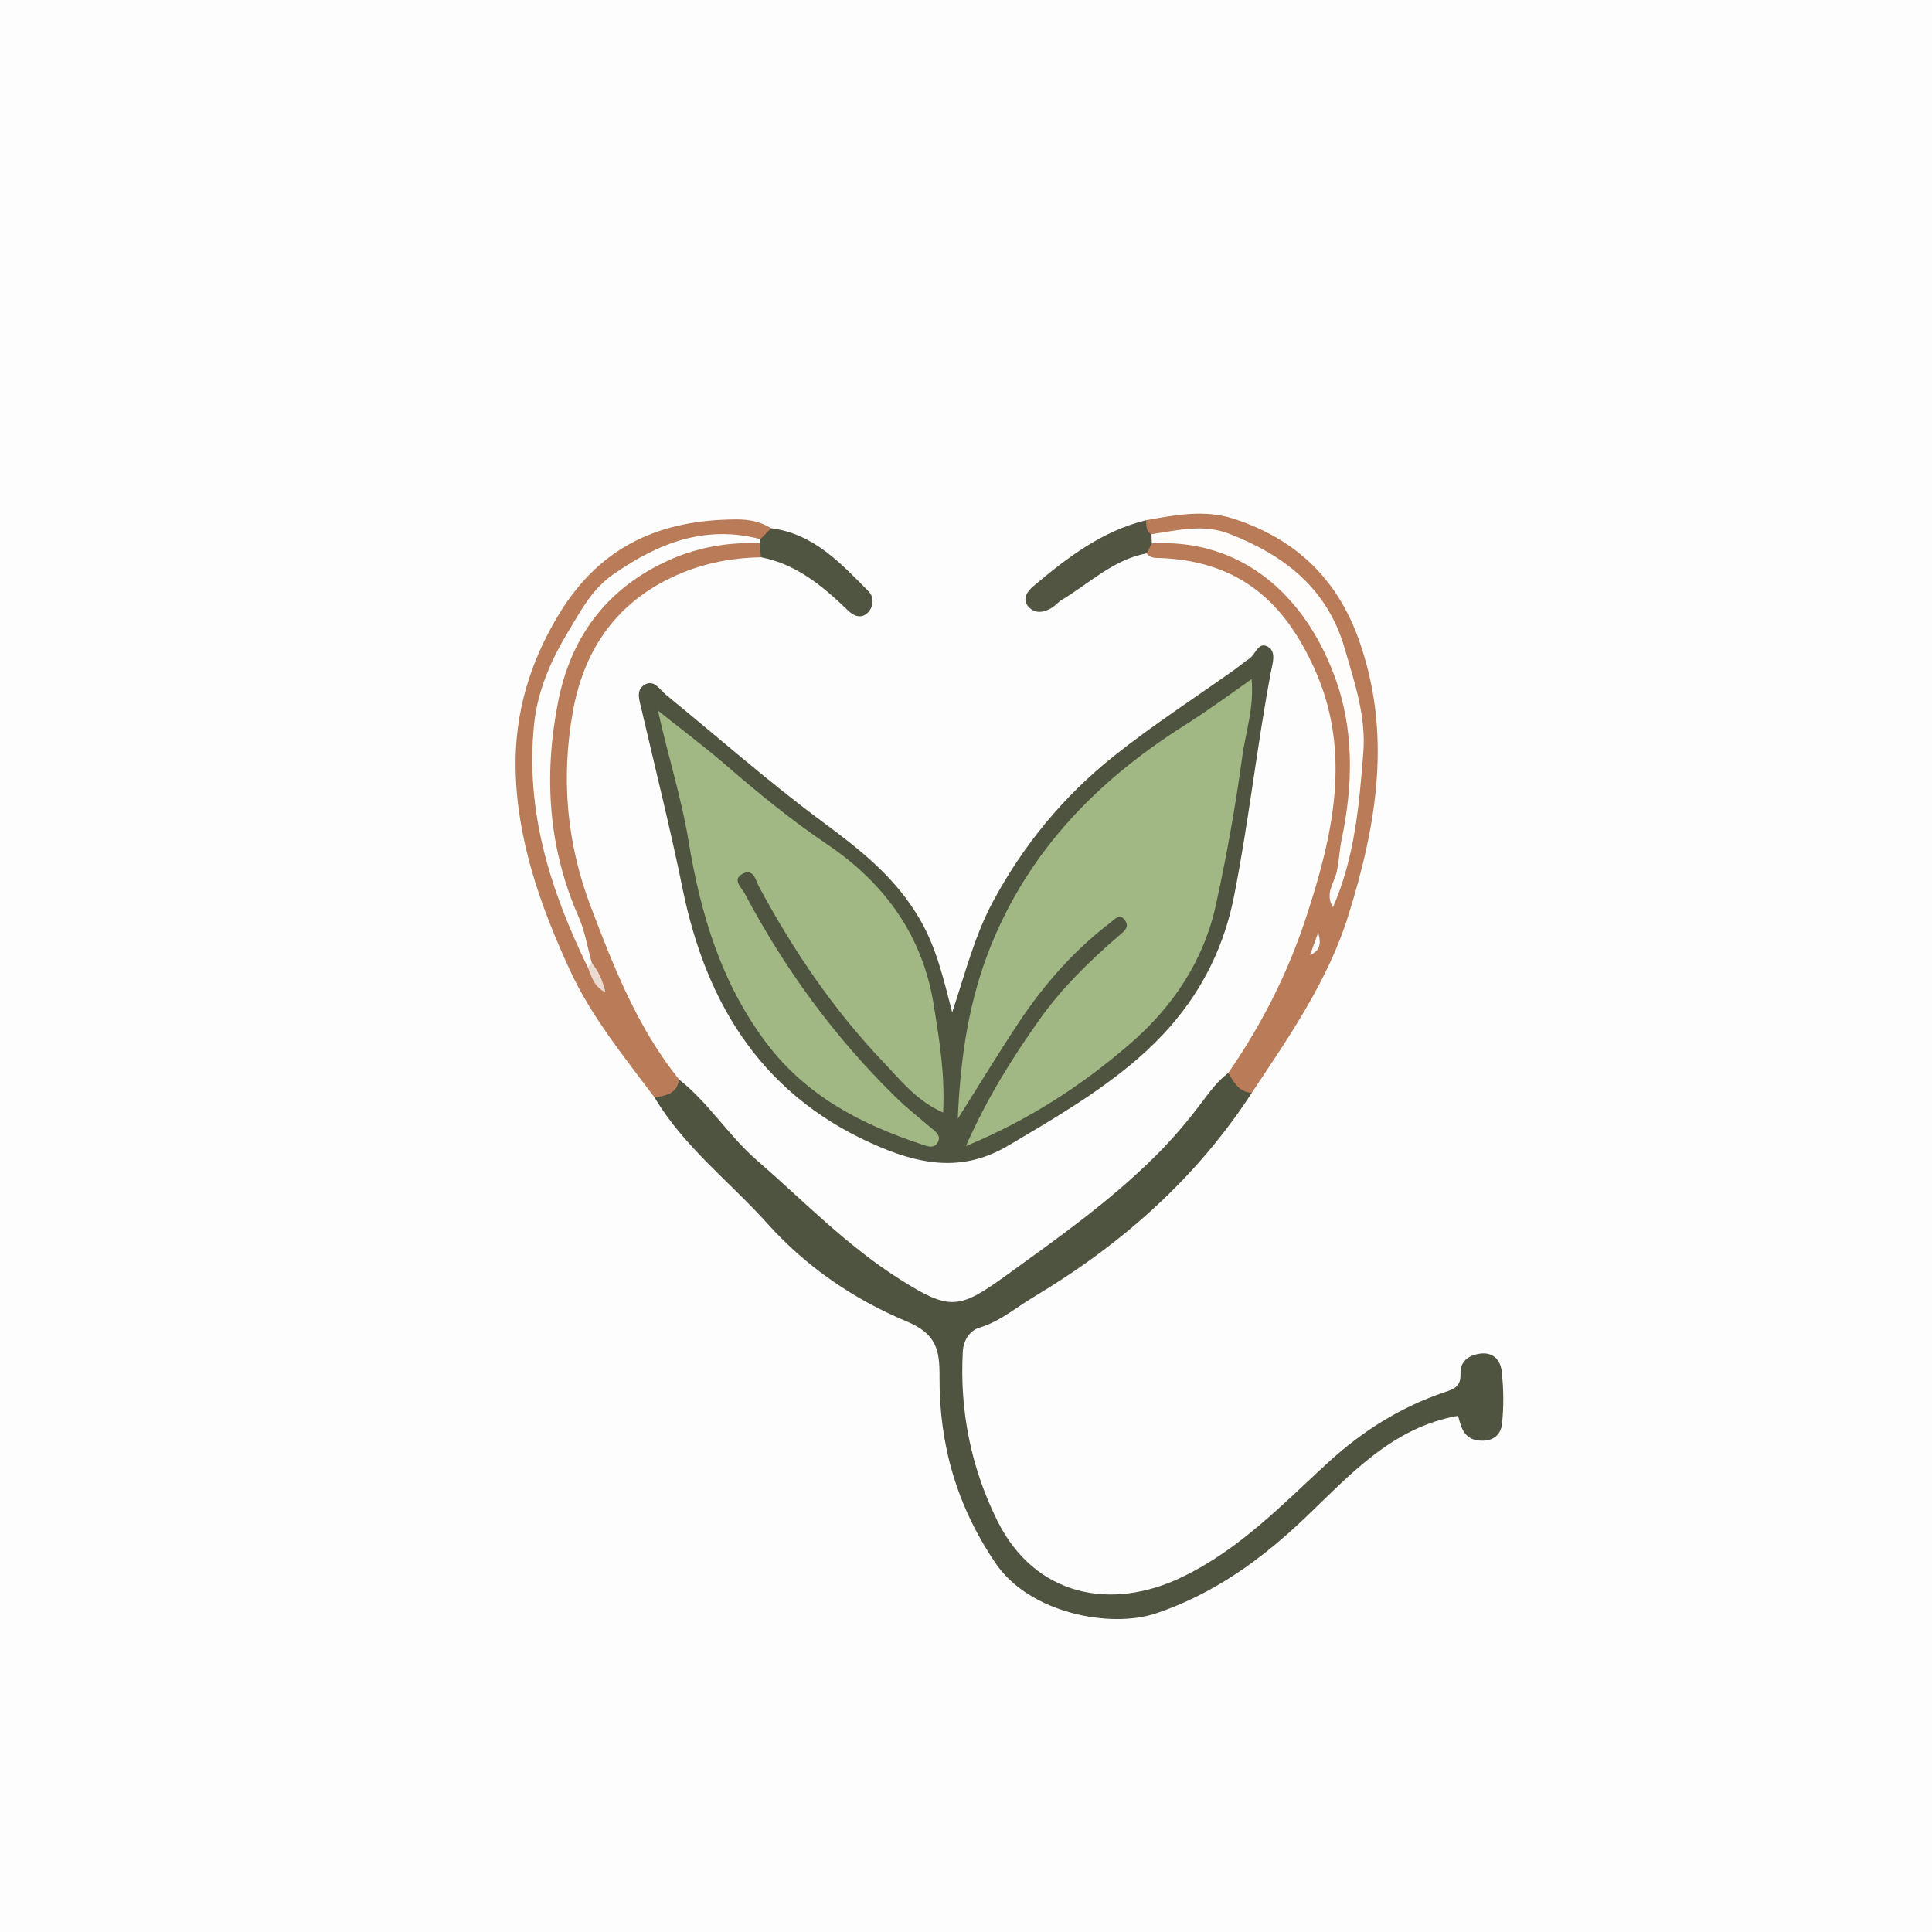 <?xml version="1.0" encoding="utf-8"?>
<!-- Generator: Adobe Illustrator 28.1.0, SVG Export Plug-In . SVG Version: 6.00 Build 0)  -->
<svg version="1.1" id="Layer_1" xmlns="http://www.w3.org/2000/svg" xmlns:xlink="http://www.w3.org/1999/xlink" x="0px" y="0px"
	 viewBox="0 0 200 200" style="enable-background:new 0 0 200 200;" xml:space="preserve">
<rect x="0" y="0" width="200" height="200" fill="#333333" stroke="none"/>
<style type="text/css">
	.st0{fill:#FEFDFD;}
	.st1{fill:#4F5440;}
	.st2{fill:#B97B58;}
	.st3{fill:#515541;}
	.st4{fill:#505541;}
	.st5{fill:#A1B884;}
	.st6{fill:#EADACF;}
	.st7{fill:#FEFDFC;}
	.st8{fill:#FFFFFF;}
</style>
<g>
	<g>
		<path class="st0" d="M-8.49-23.1c95.22,0,190.44,0.01,285.66-0.06c2.09,0,2.39,0.5,2.39,2.46c-0.06,118.36-0.06,236.73,0,355.09
			c0,1.99-0.35,2.44-2.41,2.44c-190.36-0.06-380.72-0.06-571.08,0c-2.2,0-2.52-0.56-2.51-2.59c0.06-118.36,0.05-236.73,0.01-355.09
			c0-1.83,0.36-2.31,2.27-2.31C-198.93-23.09-103.71-23.1-8.49-23.1z"/>
		<path class="st1" d="M70.3,111.75c3.07,2.42,5.12,5.82,8.06,8.37c4.84,4.2,9.29,8.83,14.76,12.29c5.16,3.27,6.14,3.17,11-0.35
			c5.33-3.86,10.69-7.63,15.39-12.29c1.83-1.81,3.47-3.74,4.99-5.78c0.8-1.06,1.57-2.1,2.64-2.91c1.08,0.37,1.76,1.21,2.45,2.04
			c-5.79,8.93-13.56,15.75-22.63,21.17c-1.82,1.09-3.43,2.5-5.55,3.14c-0.91,0.27-1.66,1.16-1.74,2.48
			c-0.34,6.16,0.86,12.04,3.57,17.51c3.9,7.85,11.79,9.35,19.06,5.87c6.02-2.88,10.45-7.55,15.16-11.87
			c3.58-3.28,7.47-5.72,11.99-7.27c1.01-0.34,1.8-0.58,1.74-1.93c-0.06-1.25,0.79-1.92,2.02-2.09c1.4-0.2,2.12,0.72,2.24,1.8
			c0.21,1.8,0.23,3.65,0.04,5.45c-0.09,0.92-0.66,1.75-2.01,1.76c-1.91,0.02-2.21-1.32-2.54-2.58c-6.85,1.22-11.18,6.12-15.76,10.49
			c-4.56,4.36-9.51,7.95-15.53,9.97c-4.68,1.57-13.06,0.01-16.59-5.2c-4.03-5.95-5.84-12.3-5.8-19.26c0.02-2.85-0.33-4.49-3.45-5.79
			c-5.43-2.27-10.34-5.62-14.37-10.11c-3.9-4.34-8.64-7.94-11.68-13.05C68.49,112.81,69.42,112.32,70.3,111.75z"/>
		<path class="st1" d="M98.57,104.8c1.37-4.13,2.34-7.96,4.2-11.43c3.16-5.88,7.3-10.93,12.56-15.12c3.99-3.18,8.26-5.94,12.4-8.88
			c0.54-0.38,1.04-0.82,1.59-1.18c0.65-0.42,0.91-1.76,1.88-1.27c0.95,0.48,0.55,1.7,0.39,2.5c-1.48,7.78-2.31,15.66-3.86,23.44
			c-1.38,6.89-4.86,12.36-10.05,16.82c-4.06,3.49-8.69,6.18-13.3,8.91c-4.49,2.66-8.7,2.06-13.14,0.21
			c-11.98-5-18.06-14.46-20.57-26.76c-1.27-6.23-2.82-12.41-4.26-18.61c-0.2-0.88-0.62-1.93,0.26-2.51
			c1.02-0.67,1.61,0.46,2.28,1.01c5.41,4.41,10.66,9.05,16.27,13.2c3.87,2.86,7.49,5.72,9.97,9.98
			C96.92,98.07,97.64,101.19,98.57,104.8z"/>
		<path class="st2" d="M70.3,111.75c-0.22,1.48-1.37,1.67-2.54,1.86c-3.16-4.23-6.52-8.32-8.76-13.17
			c-3.09-6.69-5.53-13.63-5.63-21.03c-0.07-5.6,1.47-10.87,4.51-15.86c4.32-7.09,10.55-9.77,18.42-9.78c1.27,0,2.44,0.23,3.52,0.91
			c-0.08,0.74-0.35,1.3-1.2,1.34c-6.45-1.06-15.5,1.84-19.9,10.98c-4.27,8.86-3.38,17.54-0.17,26.31c0.77,2.1,1.49,4.22,2.34,6.29
			c0.19,0.42,0.45,0.81,0.71,1.49c-0.24-0.83-0.62-1.32-0.81-1.89c-2.49-6.09-4.58-12.25-4.59-18.96
			c-0.01-10.97,5.06-21.47,16.39-24.02c2.06-0.46,4.09-0.66,6.15-0.05c0.41,0.5,0.43,1.01,0.03,1.52c-3.25,0.05-6.36,0.7-9.31,2.12
			c-5.88,2.82-9.07,7.69-10.17,13.91c-1.21,6.85-0.65,13.51,1.87,20.15C63.56,100.2,66.01,106.41,70.3,111.75z"/>
		<path class="st2" d="M129.59,113.12c-1.35-0.05-1.85-1.11-2.45-2.04c3.45-4.97,6.16-10.31,8.05-16.06
			c2.79-8.49,4.78-17.11,0.92-25.71c-3.05-6.8-7.59-11.14-15.82-11.54c-0.57-0.03-1.18,0.08-1.59-0.48
			c-0.24-0.65,0.12-1.03,0.61-1.34c5.14-0.76,9.47,0.95,13.17,4.43c7.97,7.49,8.91,16.83,6.98,26.89c-0.29,1.5-0.55,3.03-0.79,3.79
			c1.34-5.76,2.63-12.29,1.23-18.93c-1.28-6.05-3.47-11.59-9.49-14.78c-2.77-1.47-5.55-2.16-8.61-1.8c-0.91,0.11-1.8,0.32-2.72,0.07
			c-0.74-0.43-0.94-1-0.48-1.76c3.02-0.54,6.05-1.14,9.07-0.17c6.37,2.05,10.73,6.15,13,12.54c3.44,9.68,1.86,19.08-1.08,28.51
			C137.47,101.55,133.46,107.29,129.59,113.12z"/>
		<path class="st3" d="M118.61,53.86c0.1,0.52-0.03,1.14,0.59,1.44c0.28,0.3,0.28,0.62,0.04,0.95c-0.18,0.34-0.36,0.69-0.54,1.03
			c-3.46,0.65-5.93,3.11-8.8,4.83c-0.35,0.21-0.62,0.56-0.97,0.78c-0.84,0.53-1.8,0.7-2.48-0.1c-0.67-0.8-0.12-1.57,0.56-2.14
			C110.49,57.72,114.07,54.98,118.61,53.86z"/>
		<path class="st4" d="M78.76,57.68c-0.03-0.48-0.07-0.96-0.1-1.44c-0.14-0.11-0.18-0.21-0.12-0.3c0.06-0.08,0.11-0.12,0.17-0.12
			c0.37-0.38,0.75-0.76,1.12-1.14c4.41,0.57,7.22,3.64,10.09,6.54c0.59,0.6,0.54,1.62-0.14,2.25c-0.66,0.61-1.41,0.29-1.99-0.27
			C85.19,60.69,82.46,58.4,78.76,57.68z"/>
		<path class="st5" d="M99.15,115.81c0.28-6.61,1.2-12.39,3.43-17.92c4-9.88,11.03-17.08,19.93-22.73c2.33-1.48,4.6-3.11,7.05-4.86
			c0.29,2.92-0.61,5.44-0.96,8c-0.69,5.12-1.61,10.23-2.71,15.29c-1.27,5.86-4.47,10.64-8.99,14.53
			c-4.94,4.26-10.34,7.79-16.91,10.52c2.21-5.01,4.83-9.18,7.68-13.18c2.31-3.24,5.19-6.04,8.21-8.64c0.58-0.5,1.08-0.89,0.55-1.59
			c-0.55-0.73-1.04-0.05-1.46,0.26c-3.73,2.84-6.79,6.31-9.39,10.18C103.49,108.8,101.54,112.03,99.15,115.81z"/>
		<path class="st5" d="M97.63,115.17c-2.77-1.23-4.4-3.35-6.2-5.24c-5.16-5.42-9.32-11.56-12.86-18.14
			c-0.35-0.65-0.56-1.92-1.67-1.35c-1.17,0.6-0.13,1.44,0.2,2.07c4.13,7.8,9.28,14.85,15.59,21.03c1.18,1.16,2.49,2.19,3.75,3.26
			c0.46,0.39,0.99,0.76,0.65,1.43c-0.35,0.68-1.01,0.46-1.54,0.28c-6.3-2.08-12-4.99-16.16-10.47c-4.75-6.26-6.88-13.48-8.12-21.02
			c-0.72-4.38-2.07-8.6-3.16-13.46c2.61,2.08,4.88,3.78,7.02,5.63c3.37,2.92,6.81,5.73,10.52,8.23c5.91,3.99,9.87,9.44,11.01,16.61
			C97.24,107.63,97.84,111.27,97.63,115.17z"/>
		<path class="st0" d="M78.71,55.81c0.02,0.15,0,0.29-0.05,0.42c-3.43-0.13-6.71,0.47-9.81,1.94c-6.17,2.92-9.77,7.86-11.07,14.45
			c-1.51,7.64-1.05,15.12,2.14,22.35c0.65,1.48,0.9,3.13,1.34,4.7c0.28,0.52-0.01,0.55-0.41,0.47c-3.88-7.95-6.5-16.2-5.56-25.19
			c0.36-3.46,1.77-6.67,3.55-9.6c1.29-2.12,2.41-4.35,4.68-5.92C68.19,56.2,72.99,54.31,78.71,55.81z"/>
		<path class="st6" d="M60.84,100.14c0.14-0.16,0.28-0.32,0.41-0.47c0.65,0.8,1.11,1.69,1.43,3.07
			C61.35,102.05,61.25,100.99,60.84,100.14z"/>
		<path class="st7" d="M119.24,56.25c-0.01-0.32-0.03-0.63-0.04-0.95c2.68-0.4,5.37-1.09,8.04-0.05
			c5.69,2.22,10.15,5.63,11.95,11.84c1.04,3.56,2.24,7.09,1.94,10.85c-0.43,5.39-0.88,10.79-3.14,15.98
			c-0.84-1.35,0.07-2.47,0.34-3.48c0.3-1.13,0.3-2.28,0.53-3.4c1.21-5.72,1.36-11.45-0.7-17.02
			C135.18,61.91,128.78,55.72,119.24,56.25z"/>
		<path class="st8" d="M135.62,98.85c0.23-0.64,0.47-1.29,0.84-2.31C136.81,97.77,136.59,98.46,135.62,98.85z"/>
	</g>
</g>
</svg>
